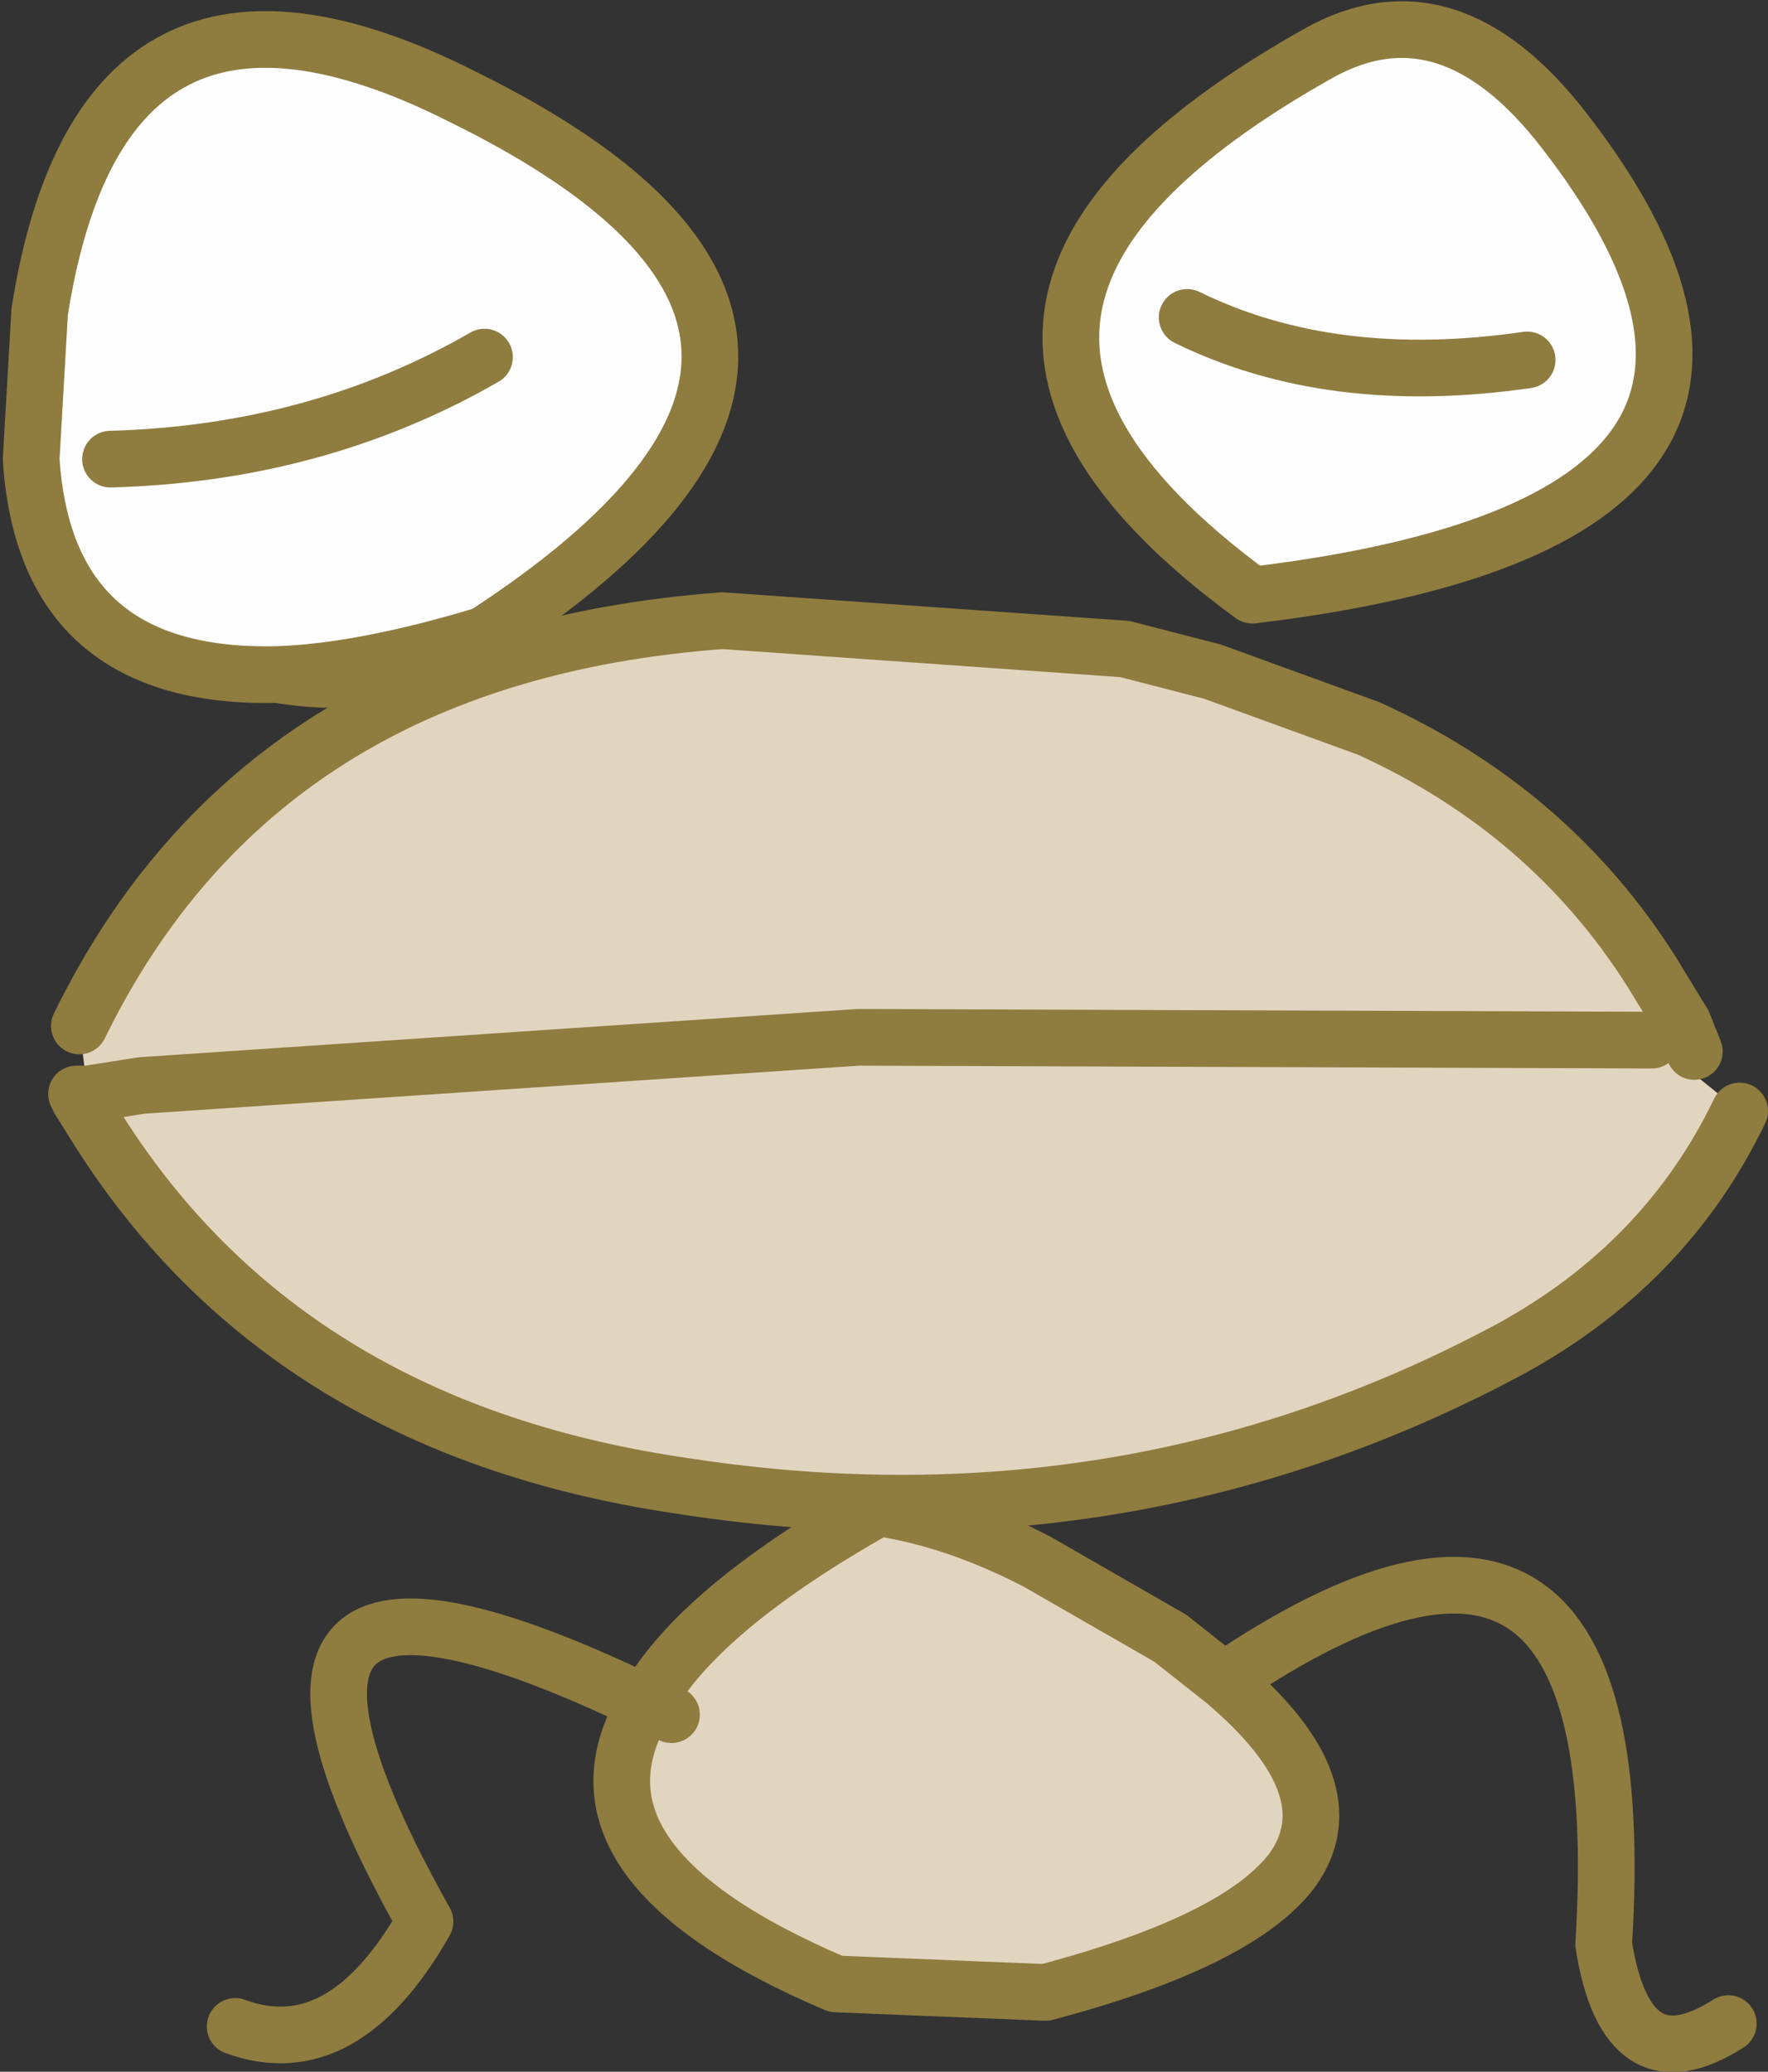 <?xml version="1.0" encoding="UTF-8" standalone="no"?>
<svg xmlns:xlink="http://www.w3.org/1999/xlink" height="36.55px" width="31.2px" xmlns="http://www.w3.org/2000/svg">
  <rect width="100%" height="100%" fill="#333333" stroke="none"/>
  <g transform="matrix(1.0, 0.0, 0.0, 1.0, 15.6, 18.3)">
    <path d="M-14.2 -0.2 Q-11.0 -6.75 -2.85 -7.35 L4.25 -6.85 5.8 -6.45 8.55 -5.45 Q11.75 -4.0 13.55 -1.15 L14.1 -0.25 13.55 0.05 15.1 1.3 Q13.8 4.0 11.05 5.5 4.25 9.15 -3.65 7.9 -10.65 6.85 -13.95 1.5 L-13.1 0.85 -14.05 1.0 -14.2 -0.2 M-13.1 0.85 L-0.45 0.0 13.55 0.05 -0.45 0.0 -13.1 0.85" fill="#e2d5c0" fill-rule="evenodd" stroke="none"/>
    <path d="M-14.2 -0.2 Q-11.0 -6.75 -2.85 -7.35 L4.25 -6.85 5.8 -6.45 8.55 -5.45 Q11.75 -4.0 13.55 -1.15 L14.1 -0.25 14.3 0.25 M-13.95 1.5 L-14.2 1.1 -14.25 1.0 -14.05 1.0 -13.1 0.85 -0.45 0.0 13.55 0.05 M-13.95 1.5 Q-10.65 6.85 -3.65 7.9 4.25 9.15 11.05 5.5 13.8 4.0 15.1 1.3" fill="none" stroke="#8f7c3f" stroke-linecap="round" stroke-linejoin="round" stroke-width="1.0"/>
    <path d="M-10.7 -6.4 Q-14.8 -6.3 -15.05 -10.2 L-14.9 -12.8 Q-13.8 -19.8 -7.45 -16.6 1.1 -12.4 -7.05 -7.1 -9.2 -6.45 -10.7 -6.4 M-7.05 -12.0 Q-10.0 -10.3 -13.65 -10.2 -10.0 -10.3 -7.05 -12.0" fill="#fefefe" fill-rule="evenodd" stroke="none"/>
    <path d="M-10.7 -6.4 Q-14.8 -6.3 -15.05 -10.2 L-14.9 -12.8 Q-13.8 -19.8 -7.45 -16.6 1.1 -12.4 -7.05 -7.1 -8.65 -6.05 -10.7 -6.4 -9.2 -6.45 -7.05 -7.1" fill="none" stroke="#8f7c3f" stroke-linecap="round" stroke-linejoin="round" stroke-width="1.0"/>
    <path d="M-13.65 -10.2 Q-10.0 -10.3 -7.05 -12.0" fill="none" stroke="#8f7c3f" stroke-linecap="round" stroke-linejoin="round" stroke-width="1.0"/>
    <path d="M7.65 -17.35 Q9.95 -18.65 12.0 -16.0 17.35 -9.1 6.5 -7.8 2.6 -10.65 3.45 -13.3 4.1 -15.35 7.65 -17.35 M11.35 -11.95 Q7.9 -11.45 5.35 -12.7 7.9 -11.45 11.35 -11.95" fill="#fefefe" fill-rule="evenodd" stroke="none"/>
    <path d="M7.65 -17.35 Q9.95 -18.65 12.0 -16.0 17.35 -9.1 6.5 -7.8 2.6 -10.65 3.45 -13.3 4.1 -15.35 7.65 -17.35" fill="none" stroke="#8f7c3f" stroke-linecap="round" stroke-linejoin="round" stroke-width="1.0"/>
    <path d="M5.35 -12.7 Q7.9 -11.45 11.35 -11.95" fill="none" stroke="#8f7c3f" stroke-linecap="round" stroke-linejoin="round" stroke-width="1.0"/>
    <path d="M-4.2 11.75 Q-3.3 10.1 -0.1 8.3 1.25 8.5 2.7 9.25 L5.05 10.6 6.0 11.35 Q8.25 13.25 7.2 14.7 6.25 15.95 2.85 16.85 L-0.85 16.7 Q-5.9 14.55 -4.2 11.75 L-3.75 11.95 -4.2 11.75" fill="#e2d5c0" fill-rule="evenodd" stroke="none"/>
    <path d="M6.0 11.35 Q13.3 6.4 12.7 16.0 13.1 18.55 14.9 17.4 M-4.2 11.75 Q-5.9 14.55 -0.85 16.7 L2.85 16.85 Q6.25 15.95 7.2 14.7 8.25 13.25 6.0 11.35 L5.05 10.6 2.7 9.25 Q1.25 8.5 -0.1 8.3 -3.3 10.1 -4.2 11.75 L-3.75 11.95 M-4.2 11.75 Q-12.5 7.75 -8.1 15.6 -9.55 18.15 -11.45 17.45" fill="none" stroke="#8f7c3f" stroke-linecap="round" stroke-linejoin="round" stroke-width="1.0"/>
  </g>
</svg>
